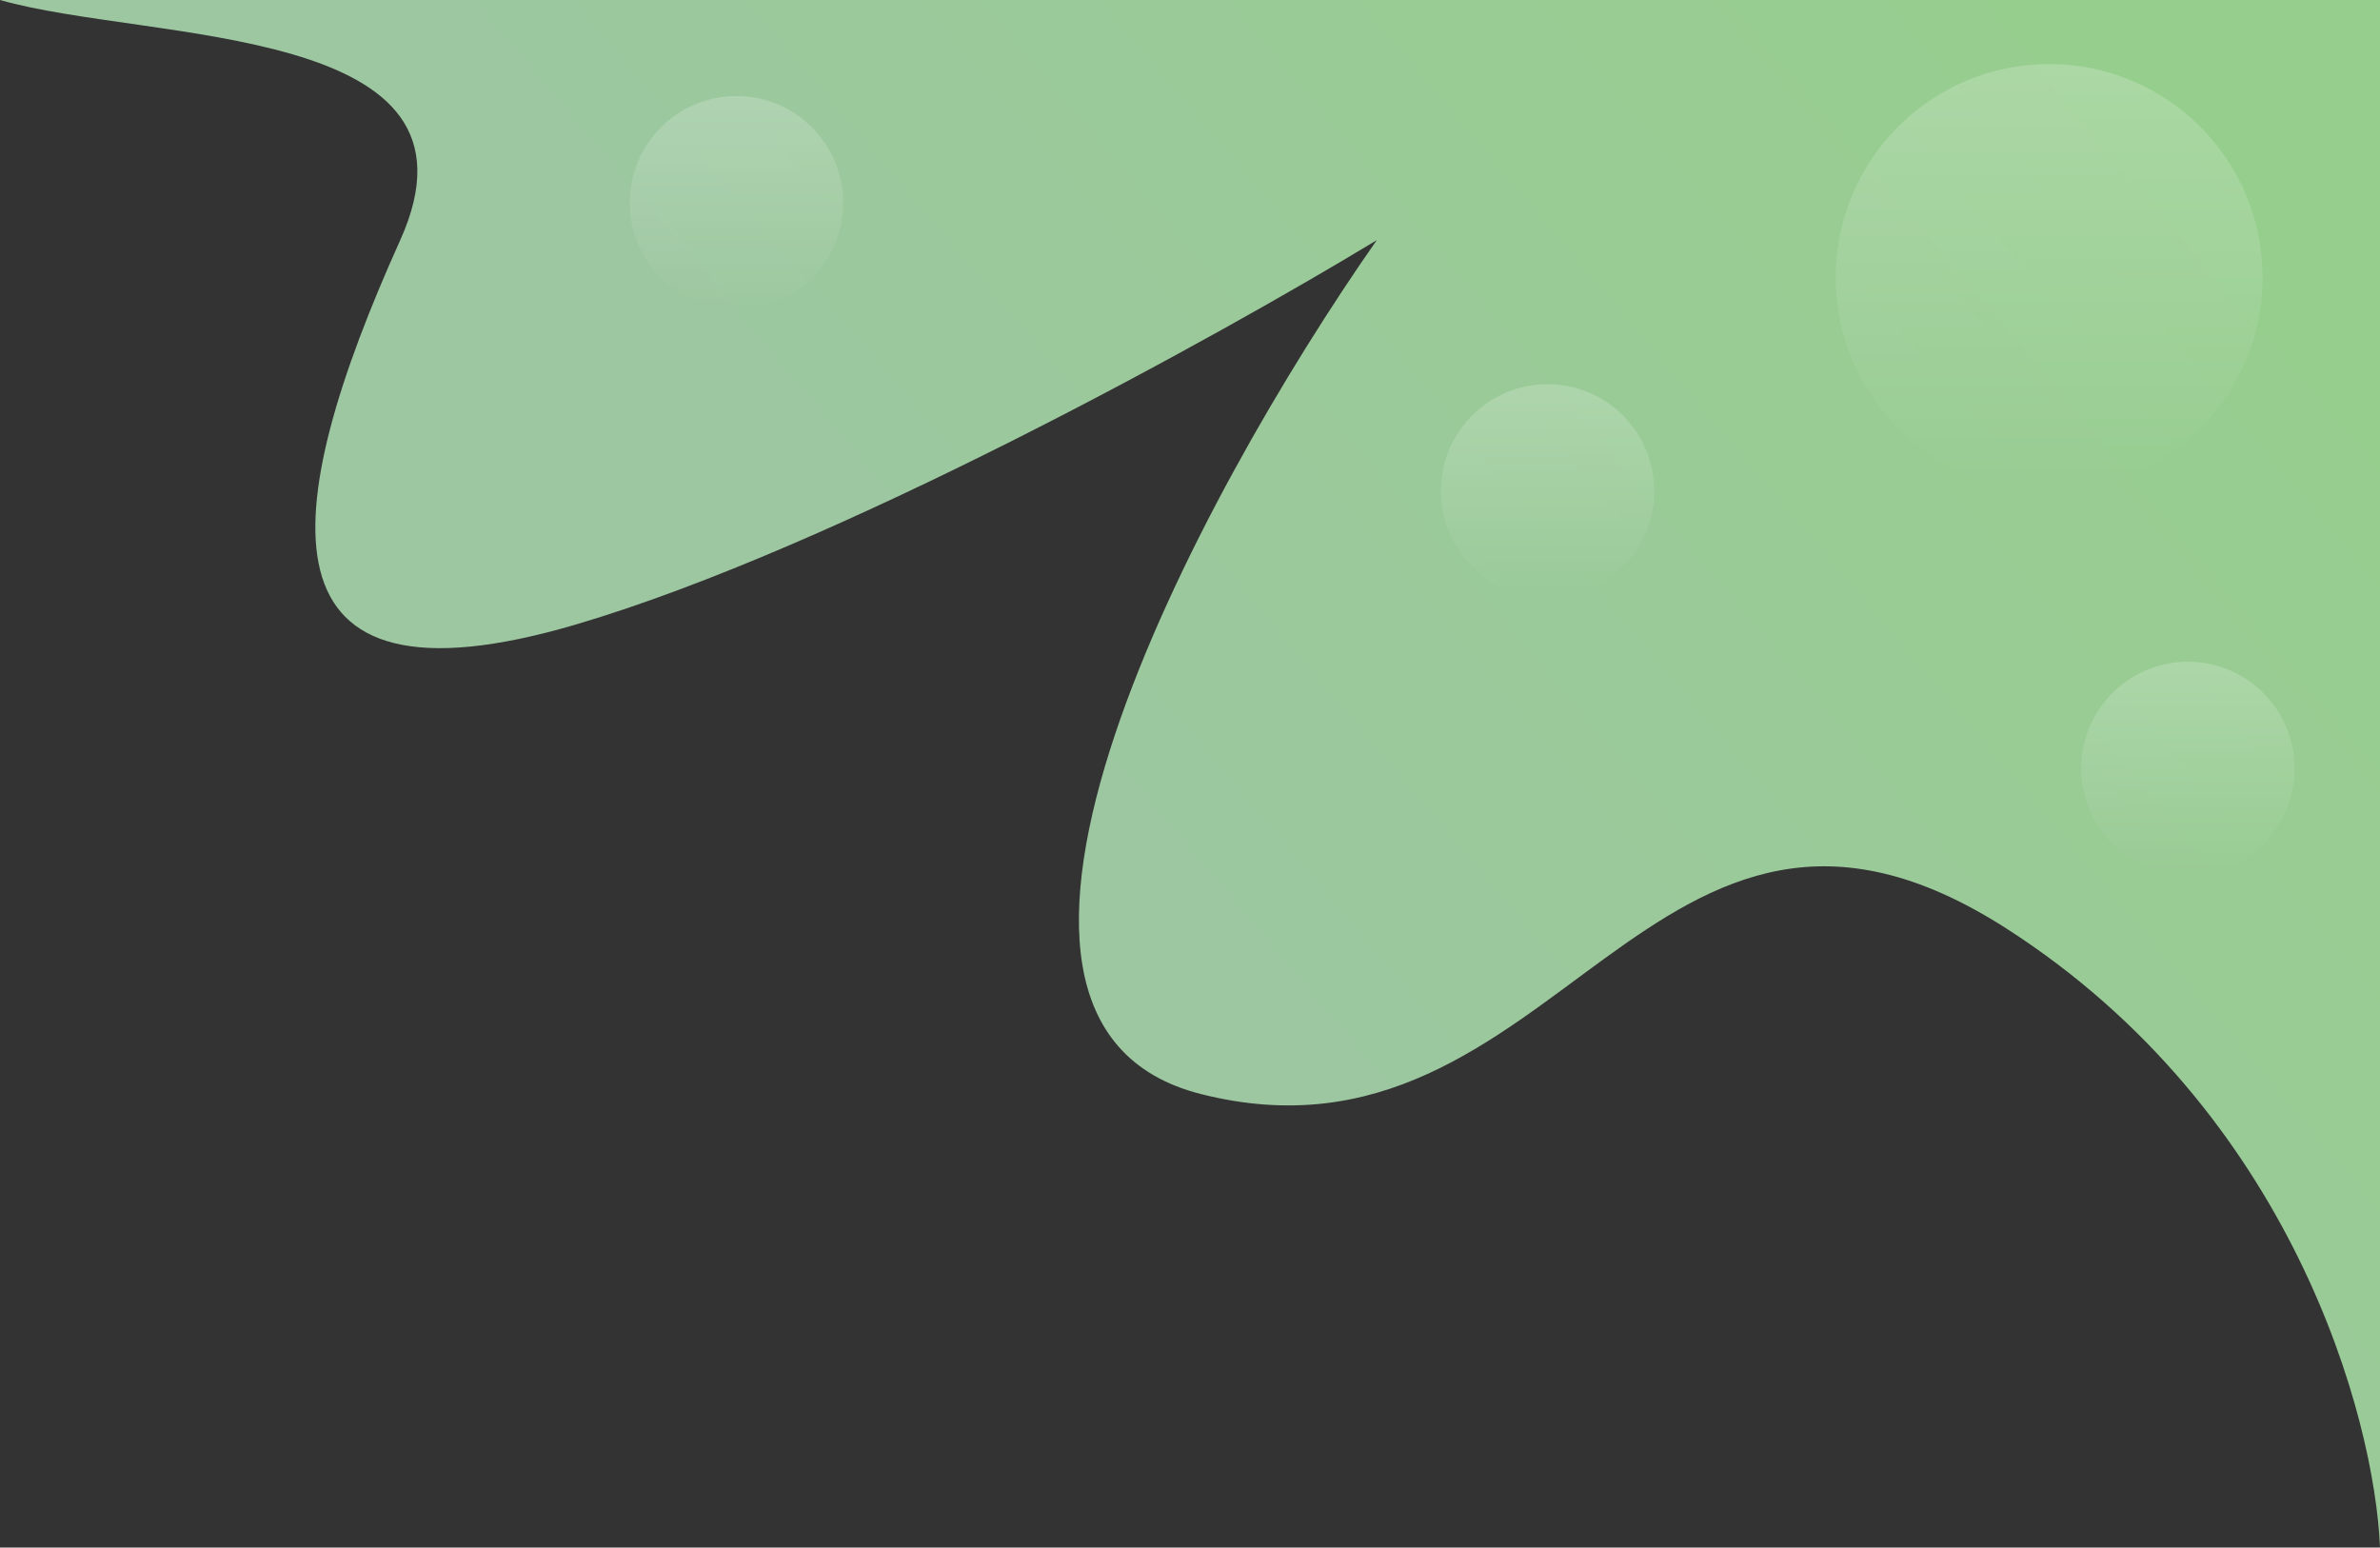 <svg width="223" height="145" viewBox="0 0 223 145" fill="none" xmlns="http://www.w3.org/2000/svg">
<rect x="0" y="0" width="223" height="145" fill="#333333" stroke="none"/>
<path d="M37.5 22.5C46.7 2.1 14 4 0 0H223V145C222.5 132.833 214.8 104.2 188 87C154.5 65.5 146 111 112.5 102.5C85.7 95.7 112.333 46.333 129 22.5C114.167 31.5 78.4 51.3 54 58.5C23.5 67.5 26 48 37.5 22.5Z" fill="url(#paint0_linear_203_319)"/>
<circle opacity="0.2" cx="192" cy="26" r="20" fill="url(#paint1_linear_203_319)"/>
<circle opacity="0.2" cx="145" cy="46" r="10" fill="url(#paint2_linear_203_319)"/>
<circle opacity="0.2" cx="205" cy="72" r="10" fill="url(#paint3_linear_203_319)"/>
<circle opacity="0.2" cx="69" cy="19" r="10" fill="url(#paint4_linear_203_319)"/>
<defs>
<linearGradient id="paint0_linear_203_319" x1="201" y1="4.5" x2="105" y2="85.5" gradientUnits="userSpaceOnUse">
<stop stop-color="#96CE8D"/>
<stop offset="1" stop-color="#9DC7A1"/>
</linearGradient>
<linearGradient id="paint1_linear_203_319" x1="192" y1="6" x2="192" y2="46" gradientUnits="userSpaceOnUse">
<stop stop-color="white"/>
<stop offset="1" stop-color="white" stop-opacity="0"/>
</linearGradient>
<linearGradient id="paint2_linear_203_319" x1="145" y1="36" x2="145" y2="56" gradientUnits="userSpaceOnUse">
<stop stop-color="white"/>
<stop offset="1" stop-color="white" stop-opacity="0"/>
</linearGradient>
<linearGradient id="paint3_linear_203_319" x1="205" y1="62" x2="205" y2="82" gradientUnits="userSpaceOnUse">
<stop stop-color="white"/>
<stop offset="1" stop-color="white" stop-opacity="0"/>
</linearGradient>
<linearGradient id="paint4_linear_203_319" x1="69" y1="9" x2="69" y2="29" gradientUnits="userSpaceOnUse">
<stop stop-color="white"/>
<stop offset="1" stop-color="white" stop-opacity="0"/>
</linearGradient>
</defs>
</svg>
